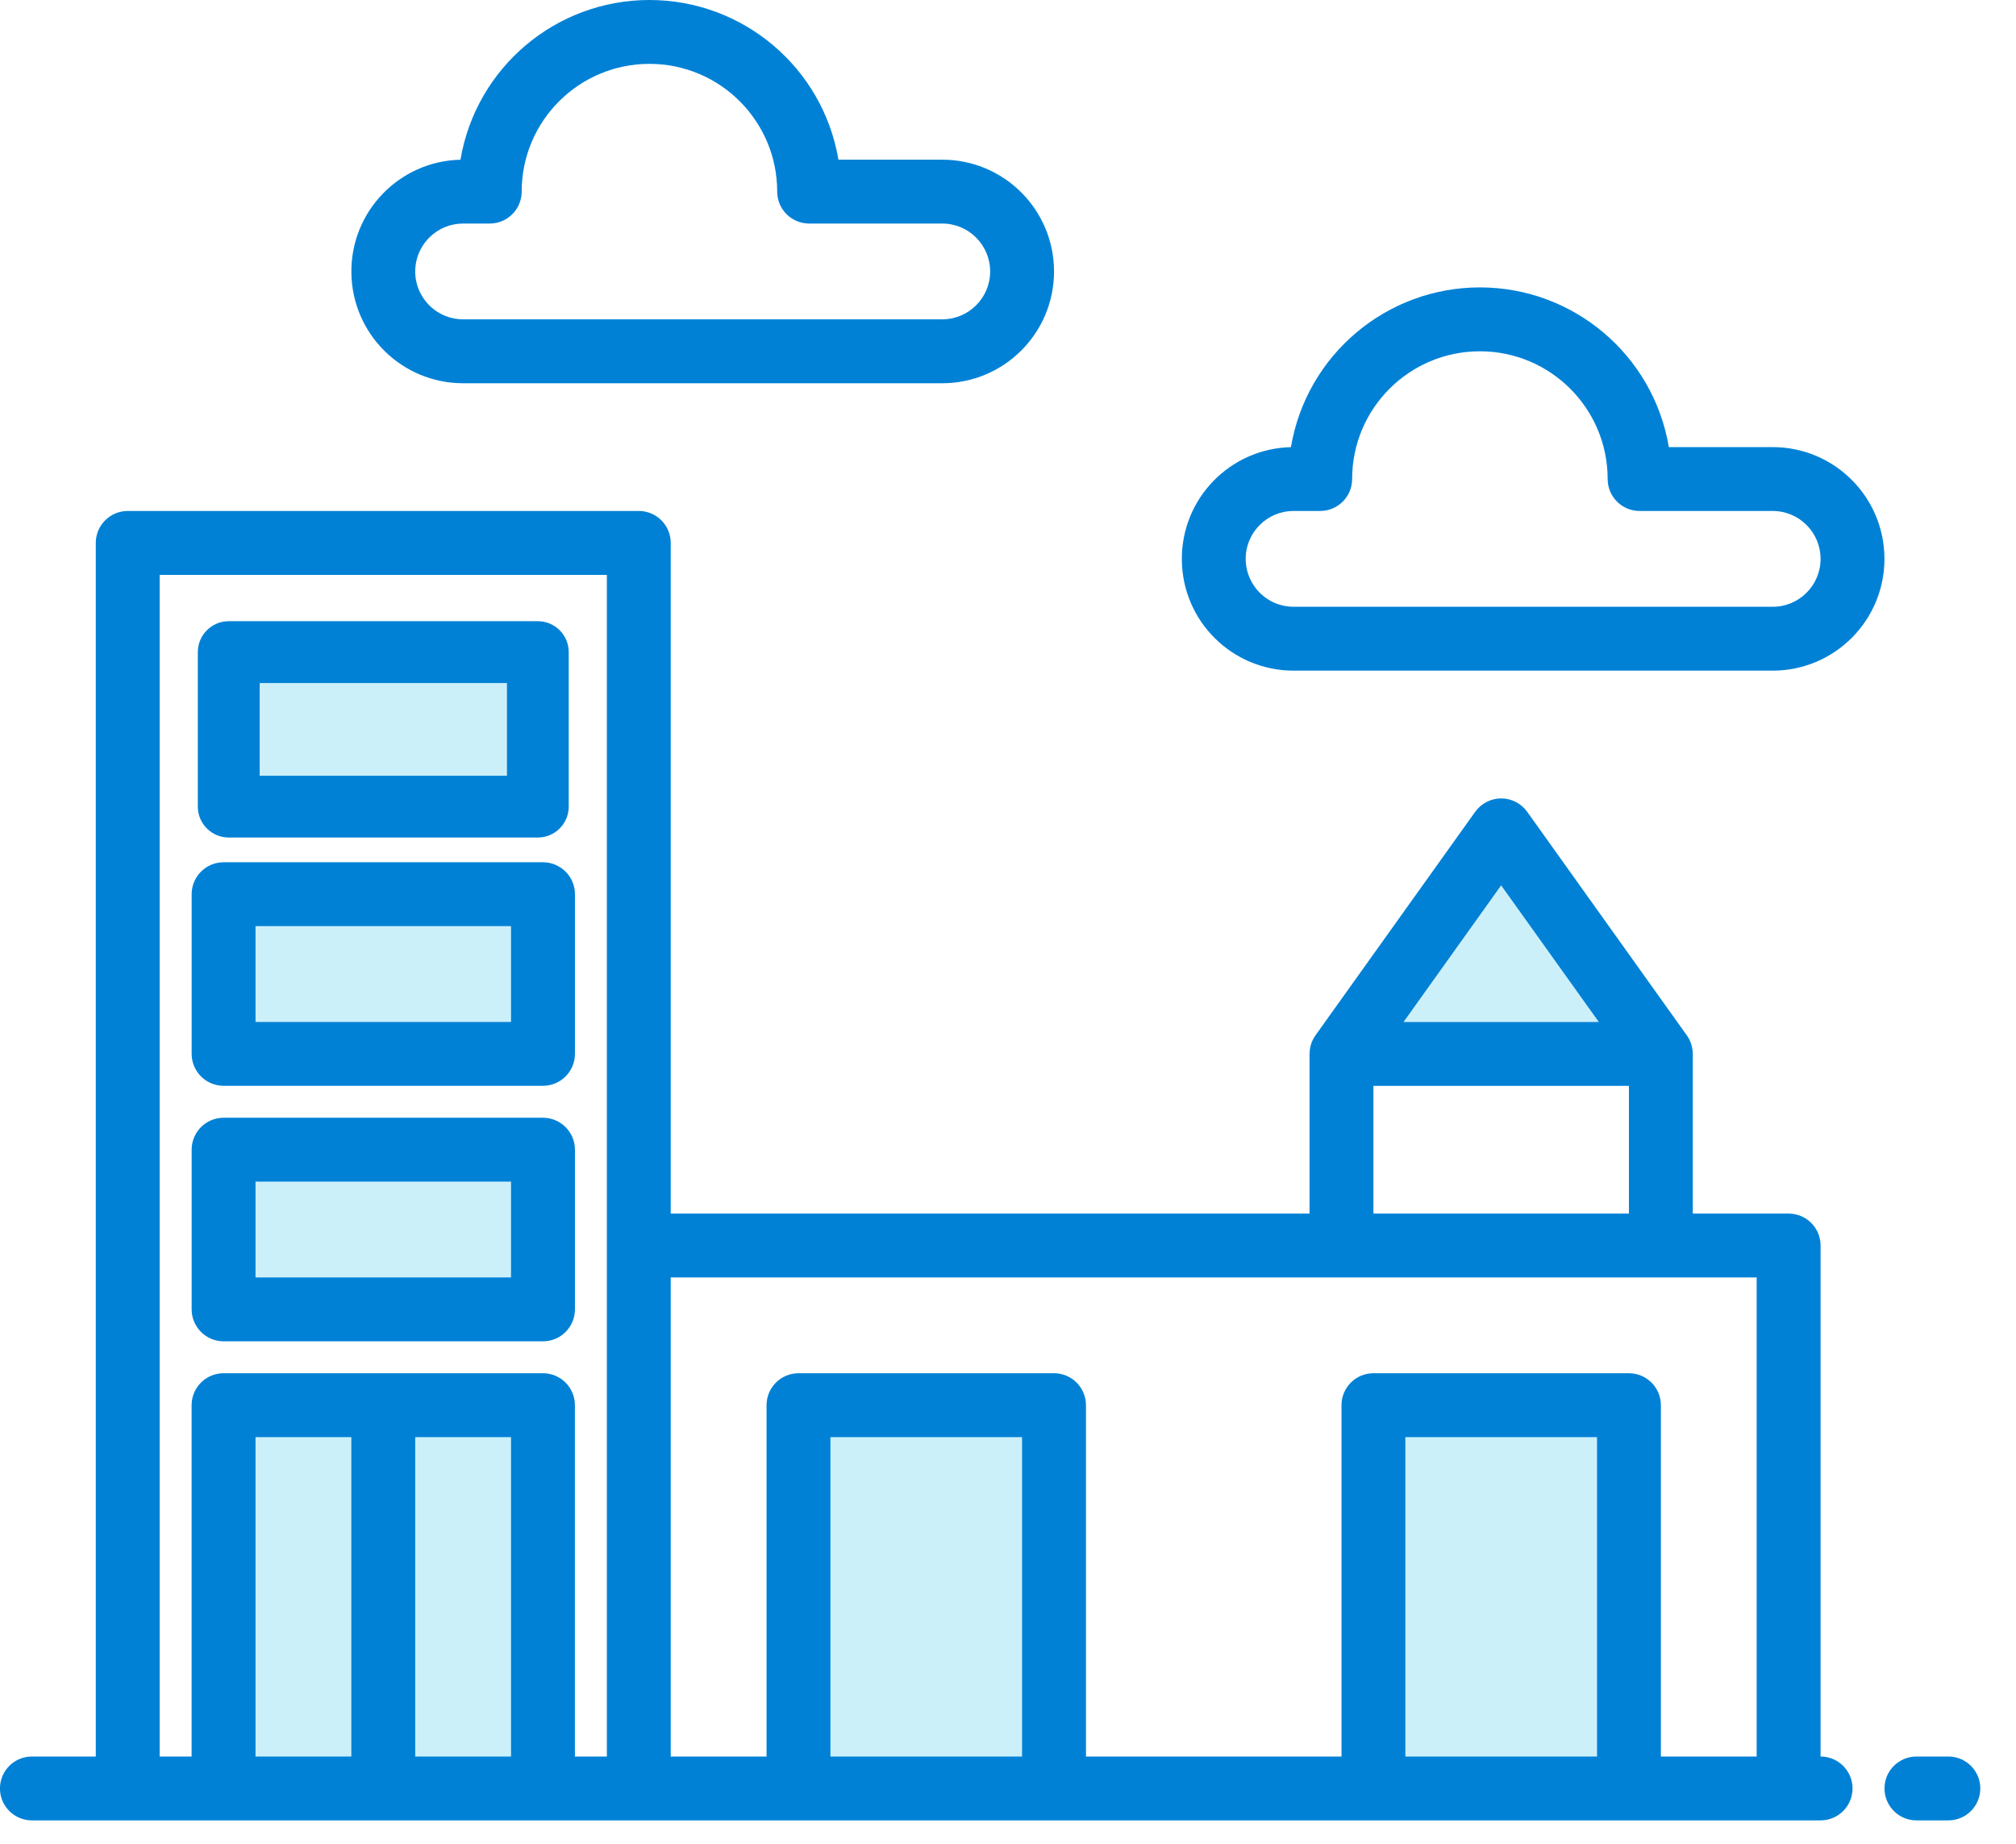 <?xml version="1.0" encoding="UTF-8" standalone="no"?>
<!DOCTYPE svg PUBLIC "-//W3C//DTD SVG 1.1//EN" "http://www.w3.org/Graphics/SVG/1.1/DTD/svg11.dtd">
<svg width="100%" height="100%" viewBox="0 0 47 43" version="1.1" xmlns="http://www.w3.org/2000/svg" xmlns:xlink="http://www.w3.org/1999/xlink" xml:space="preserve" xmlns:serif="http://www.serif.com/" style="fill-rule:evenodd;clip-rule:evenodd;stroke-linejoin:round;stroke-miterlimit:2;">
    <g id="Слой-1" serif:id="Слой 1">
        <g opacity="0.2">
            <g transform="matrix(1,0,0,1,0,32.02)">
                <rect x="18.616" y="0.744" width="5.957" height="8.936" style="fill:rgb(0,178,232);"/>
            </g>
        </g>
        <g opacity="0.2">
            <g transform="matrix(1,0,0,1,0,32.02)">
                <rect x="32.019" y="0.744" width="5.957" height="8.936" style="fill:rgb(0,178,232);"/>
            </g>
        </g>
        <g opacity="0.2">
            <g transform="matrix(1,0,0,1,34.998,24.572)">
                <path d="M0,-5.212L-3.723,0L3.724,0L0,-5.212Z" style="fill:rgb(0,178,232);fill-rule:nonzero;"/>
            </g>
        </g>
        <g opacity="0.2">
            <g transform="matrix(1,0,0,1,0,32.02)">
                <rect x="5.212" y="0.744" width="7.446" height="8.936" style="fill:rgb(0,178,232);"/>
            </g>
        </g>
        <g opacity="0.2">
            <g transform="matrix(1,0,0,1,0,14.893)">
                <rect x="5.212" y="11.914" width="7.446" height="3.723" style="fill:rgb(0,178,232);"/>
            </g>
        </g>
        <g opacity="0.2">
            <g transform="matrix(1,0,0,1,0,3.099)">
                <rect x="5.333" y="17.871" width="7.206" height="3.603" style="fill:rgb(0,178,232);"/>
            </g>
        </g>
        <g opacity="0.2">
            <g transform="matrix(1,0,0,1,0,-8.937)">
                <rect x="5.212" y="23.829" width="7.447" height="3.723" style="fill:rgb(0,178,232);"/>
            </g>
        </g>
        <g transform="matrix(1,0,0,1,38.721,13.403)">
            <path d="M0,27.553L0,19.362C0,18.95 -0.334,18.616 -0.745,18.616L-6.702,18.616C-7.113,18.616 -7.446,18.95 -7.446,19.362L-7.446,27.553L-13.403,27.553L-13.403,19.362C-13.403,18.95 -13.737,18.616 -14.148,18.616L-20.105,18.616C-20.517,18.616 -20.85,18.95 -20.85,19.362L-20.85,27.553L-23.084,27.553L-23.084,16.383L2.233,16.383L2.233,27.553L0,27.553ZM-5.957,20.106L-1.489,20.106L-1.489,27.553L-5.957,27.553L-5.957,20.106ZM-19.361,20.106L-14.893,20.106L-14.893,27.553L-19.361,27.553L-19.361,20.106ZM-29.041,20.106L-26.807,20.106L-26.807,27.553L-29.041,27.553L-29.041,20.106ZM-32.764,20.106L-30.53,20.106L-30.53,27.553L-32.764,27.553L-32.764,20.106ZM-34.999,0.001L-24.573,0.001L-24.573,27.553L-25.318,27.553L-25.318,19.362C-25.318,18.95 -25.651,18.616 -26.062,18.616L-33.509,18.616C-33.92,18.616 -34.254,18.95 -34.254,19.362L-34.254,27.553L-34.999,27.553L-34.999,0.001ZM-6.702,11.915L-0.745,11.915L-0.745,14.894L-6.702,14.894L-6.702,11.915ZM-3.724,7.24L-1.447,10.426L-6,10.426L-3.724,7.24ZM3.723,27.553L3.723,15.638C3.723,15.227 3.39,14.894 2.979,14.894L0.744,14.894L0.744,11.17L0.743,11.17C0.743,11.015 0.695,10.865 0.605,10.738L-3.117,5.525C-3.257,5.33 -3.483,5.213 -3.724,5.213C-3.964,5.213 -4.189,5.33 -4.329,5.525L-8.053,10.738C-8.143,10.865 -8.19,11.015 -8.189,11.17L-8.191,11.17L-8.191,14.894L-23.084,14.894L-23.084,-0.744C-23.084,-1.155 -23.417,-1.489 -23.829,-1.489L-35.743,-1.489C-36.154,-1.489 -36.488,-1.155 -36.488,-0.744L-36.488,27.553L-37.977,27.553C-38.388,27.553 -38.722,27.886 -38.722,28.297C-38.722,28.708 -38.388,29.042 -37.977,29.042L3.723,29.042C4.134,29.042 4.468,28.708 4.468,28.297C4.468,27.886 4.134,27.553 3.723,27.553" style="fill:rgb(0,129,214);fill-rule:nonzero;"/>
        </g>
        <g transform="matrix(1,0,0,1,45.423,42.445)">
            <path d="M0,-1.489L-0.744,-1.489C-1.155,-1.489 -1.489,-1.156 -1.489,-0.745C-1.489,-0.334 -1.155,0 -0.744,0L0,0C0.411,0 0.745,-0.334 0.745,-0.745C0.745,-1.156 0.411,-1.489 0,-1.489" style="fill:rgb(0,129,214);fill-rule:nonzero;"/>
        </g>
        <g transform="matrix(1,0,0,1,0,14.893)">
            <path d="M5.957,12.658L11.914,12.658L11.914,14.892L5.957,14.892L5.957,12.658ZM5.212,16.382L12.659,16.382C13.07,16.382 13.404,16.048 13.404,15.636L13.404,11.914C13.404,11.503 13.07,11.169 12.659,11.169L5.212,11.169C4.802,11.169 4.468,11.503 4.468,11.914L4.468,15.636C4.468,16.048 4.802,16.382 5.212,16.382" style="fill:rgb(0,129,214);fill-rule:nonzero;"/>
        </g>
        <g transform="matrix(1,0,0,1,0,2.978)">
            <path d="M5.957,18.616L11.914,18.616L11.914,20.85L5.957,20.85L5.957,18.616ZM5.212,22.339L12.659,22.339C13.07,22.339 13.404,22.005 13.404,21.594L13.404,17.871C13.404,17.461 13.07,17.127 12.659,17.127L5.212,17.127C4.802,17.127 4.468,17.461 4.468,17.871L4.468,21.594C4.468,22.005 4.802,22.339 5.212,22.339" style="fill:rgb(0,129,214);fill-rule:nonzero;"/>
        </g>
        <g transform="matrix(1,0,0,1,0,-8.432)">
            <path d="M6.054,24.358L11.819,24.358L11.819,26.52L6.054,26.52L6.054,24.358ZM5.333,27.96L12.538,27.96C12.936,27.96 13.259,27.638 13.259,27.24L13.259,23.637C13.259,23.239 12.936,22.916 12.538,22.916L5.333,22.916C4.935,22.916 4.612,23.239 4.612,23.637L4.612,27.24C4.612,27.638 4.935,27.96 5.333,27.96" style="fill:rgb(0,129,214);fill-rule:nonzero;"/>
        </g>
        <g transform="matrix(1,0,0,1,29.368,10.096)">
            <path d="M0,2.146C0.209,1.935 0.493,1.817 0.79,1.818L1.41,1.818C1.821,1.818 2.155,1.484 2.155,1.073C2.155,-0.572 3.488,-1.905 5.134,-1.905C6.778,-1.905 8.112,-0.572 8.112,1.073C8.112,1.484 8.445,1.818 8.856,1.818L11.96,1.818C12.576,1.818 13.076,2.318 13.076,2.935C13.076,3.552 12.576,4.052 11.96,4.052L0.79,4.052C0.339,4.052 -0.068,3.78 -0.241,3.362C-0.415,2.946 -0.319,2.465 0,2.146M0.79,5.541L11.96,5.541C13.398,5.541 14.565,4.375 14.565,2.935C14.565,1.496 13.398,0.329 11.96,0.329L9.539,0.329C9.176,-1.821 7.313,-3.395 5.133,-3.395C2.953,-3.394 1.091,-1.82 0.728,0.33C-0.699,0.364 -1.833,1.539 -1.815,2.966C-1.799,4.393 -0.638,5.541 0.79,5.541" style="fill:rgb(0,129,214);fill-rule:nonzero;"/>
        </g>
        <g transform="matrix(1,0,0,1,10.007,3.396)">
            <path d="M0,2.144C0.209,1.934 0.493,1.816 0.79,1.816L1.411,1.816C1.822,1.816 2.155,1.483 2.155,1.072C2.155,-0.573 3.489,-1.907 5.134,-1.907C6.779,-1.907 8.112,-0.573 8.112,1.072C8.112,1.483 8.446,1.816 8.857,1.816L11.959,1.816C12.576,1.816 13.077,2.317 13.077,2.934C13.077,3.55 12.576,4.05 11.959,4.05L0.79,4.05C0.339,4.05 -0.068,3.778 -0.242,3.361C-0.415,2.944 -0.319,2.464 0,2.144M0.79,5.54L11.959,5.54C13.399,5.54 14.566,4.373 14.566,2.934C14.566,1.494 13.399,0.327 11.959,0.327L9.54,0.327C9.176,-1.822 7.314,-3.396 5.133,-3.396C2.953,-3.396 1.091,-1.822 0.728,0.328C-0.699,0.362 -1.833,1.537 -1.815,2.964C-1.799,4.392 -0.637,5.54 0.79,5.54" style="fill:rgb(0,129,214);fill-rule:nonzero;"/>
        </g>
    </g>
</svg>
